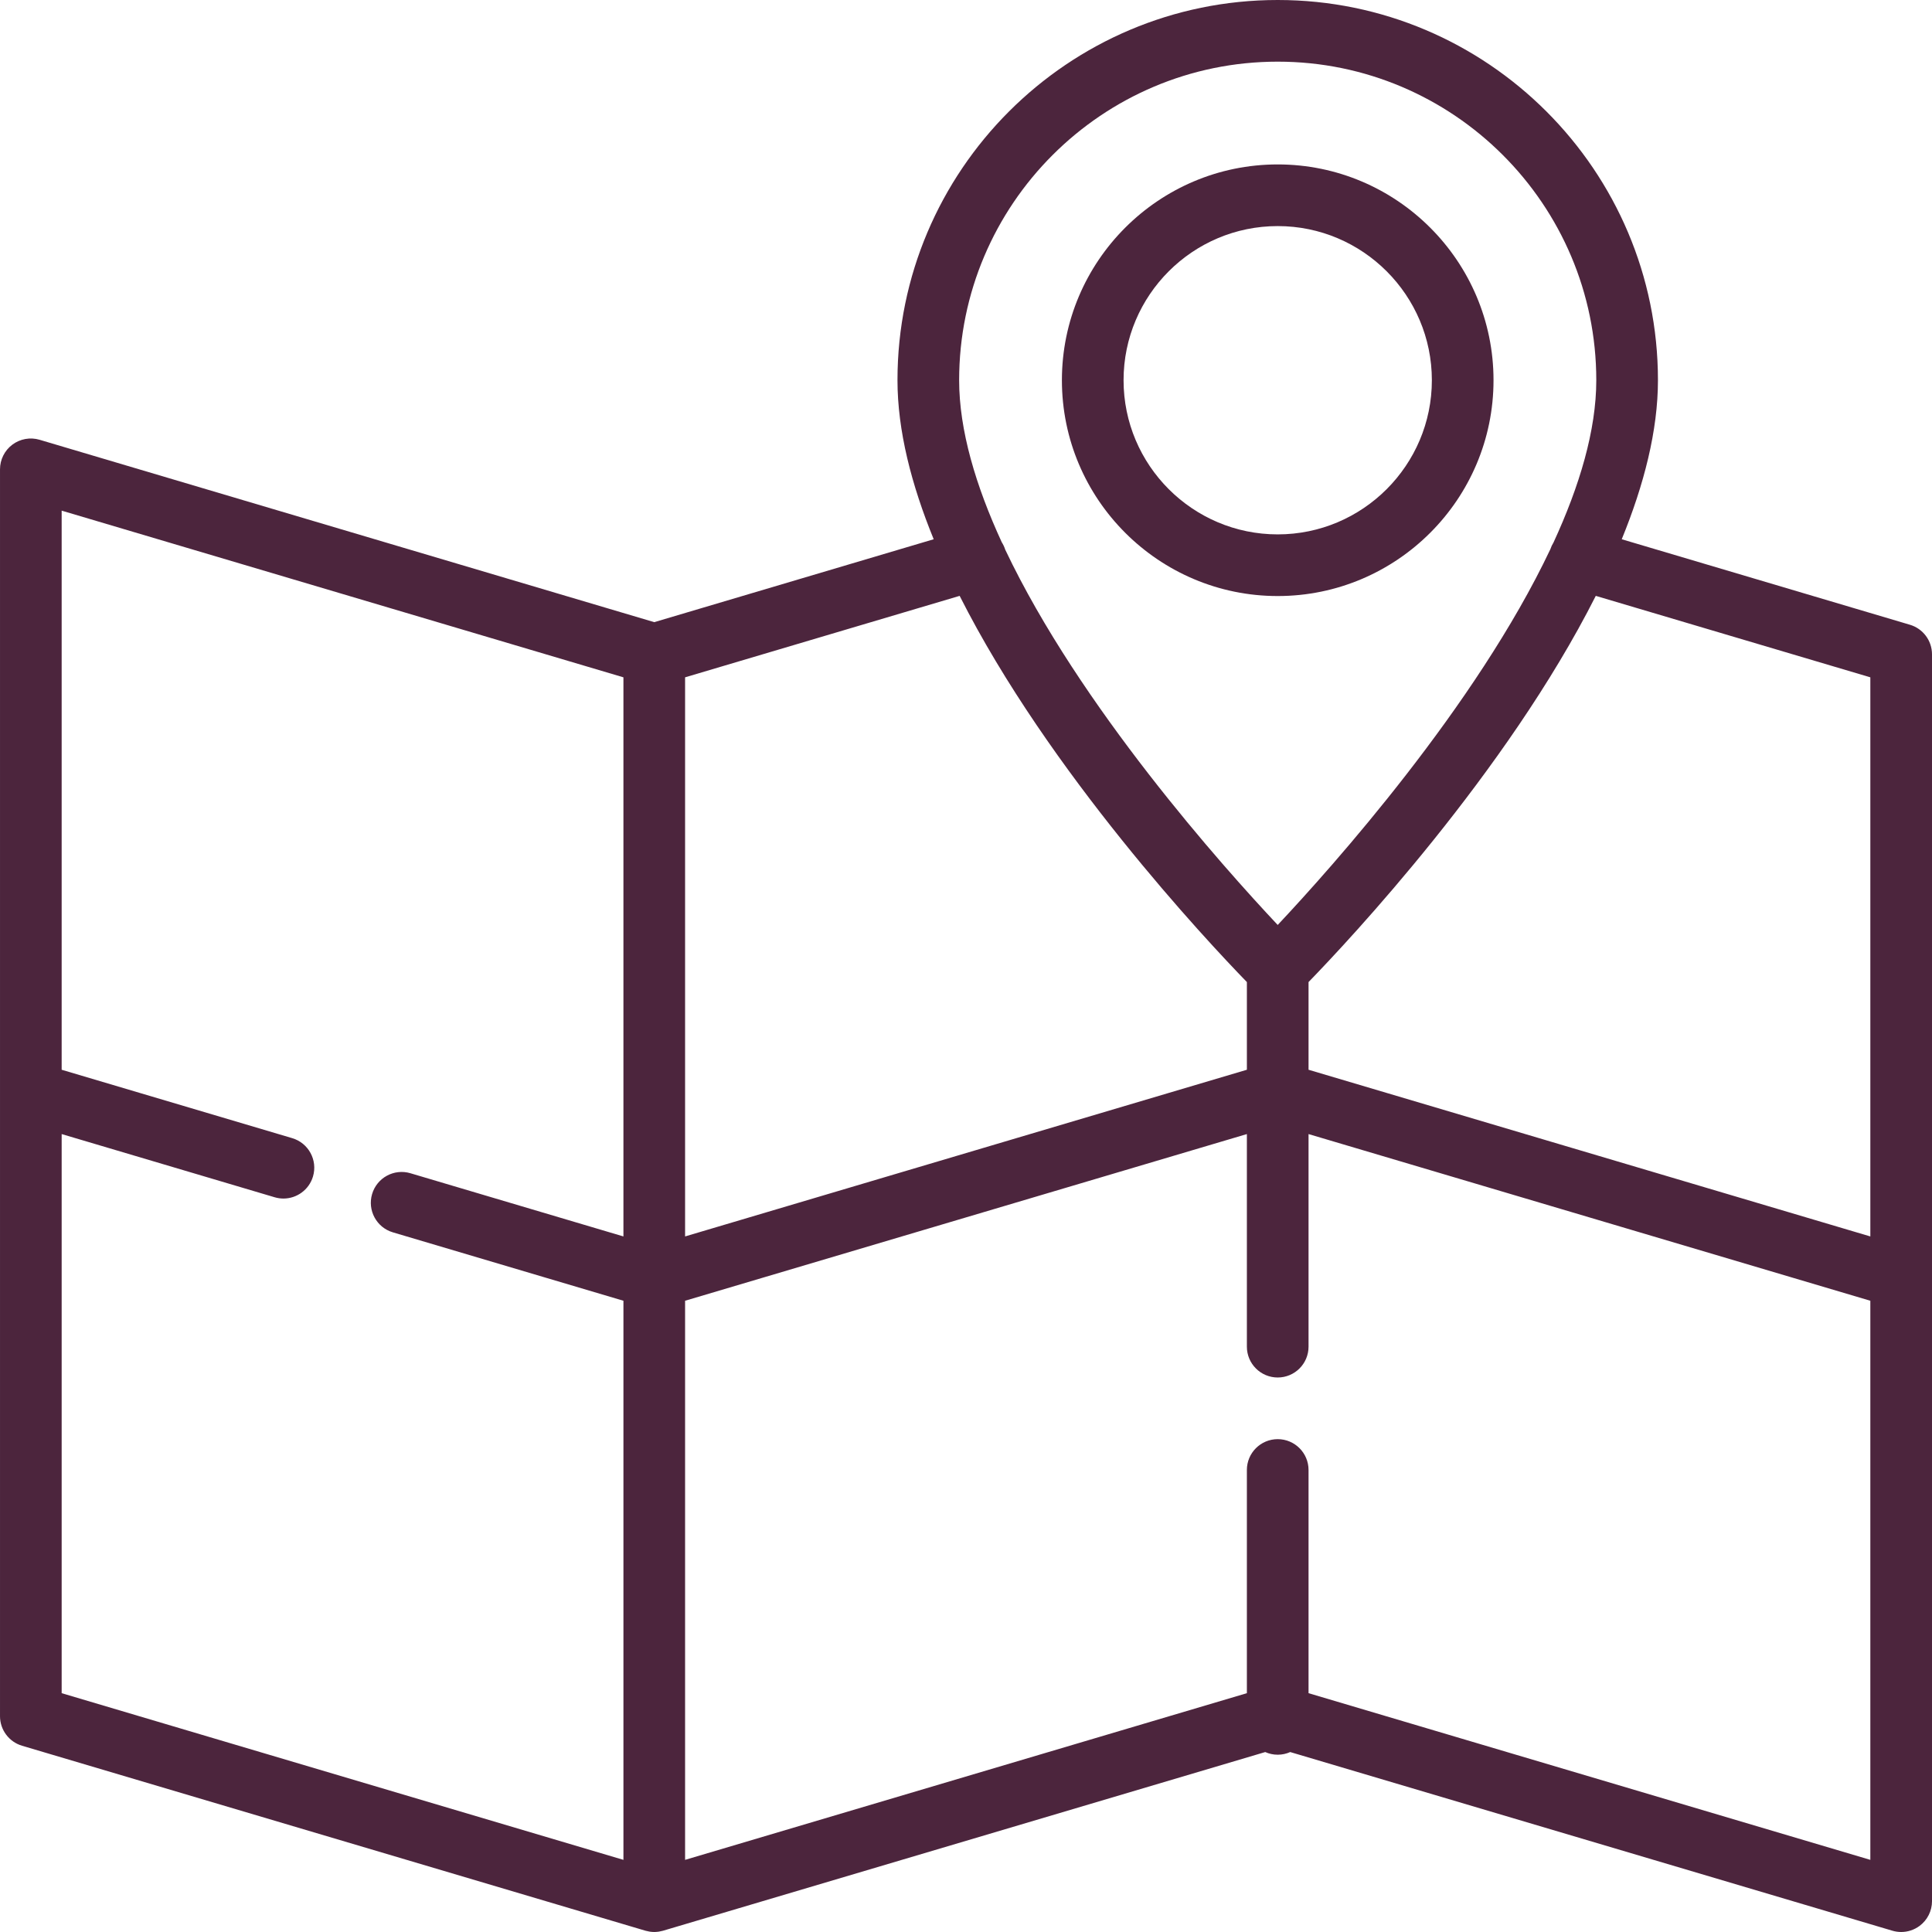 <?xml version="1.0" encoding="iso-8859-1"?>
<svg xmlns="http://www.w3.org/2000/svg" xmlns:xlink="http://www.w3.org/1999/xlink" version="1.1" viewBox="0 0 470 470" enable-background="new 0 0 470 470" width="512px" height="512px">
  <g>
    <path d="m470,310.715v-151.539c0-3.32-2.184-6.246-5.366-7.19l-70.113-20.802c5.427-13.275 8.81-26.451 8.81-38.684 0-51.004-41.495-92.5-92.5-92.5s-92.5,41.495-92.5,92.5c0,12.233 3.383,25.409 8.81,38.684l-67.979,20.169-149.529-44.368c-2.268-0.671-4.722-0.235-6.619,1.18s-3.014,3.644-3.014,6.011v151.728c0,0.018 0,0.037 0,0.055v151.541c0,3.32 2.183,6.246 5.367,7.19l151.549,44.967c0.044,0.013 0.113,0.033 0.113,0.033 0.024,0.007 0.049,0.009 0.073,0.016 0.279,0.08 0.565,0.141 0.857,0.188 0.078,0.013 0.156,0.026 0.235,0.036 0.314,0.041 0.632,0.068 0.956,0.069 0.348,0 0.667-0.028 0.982-0.069 0.078-0.01 0.155-0.023 0.233-0.036 0.292-0.047 0.579-0.109 0.859-0.188 0.024-0.007 0.049-0.009 0.073-0.016l.069-.021c0.044-0.013 146.427-43.445 146.427-43.445 0.93,0.413 1.956,0.647 3.039,0.647s2.11-0.234 3.039-0.647l146.496,43.465c0.701,0.208 1.419,0.31 2.134,0.31 1.598,0 3.175-0.511 4.486-1.49 1.896-1.416 3.014-3.644 3.014-6.01v-151.724c-0.001-0.02-0.001-0.04-0.001-0.06zm-15-145.941v136.016l-136.669-40.55v-21.332c9.78-10.071 48.188-50.995 69.876-93.951l66.793,19.817zm-144.169-149.774c42.733,0 77.5,34.766 77.5,77.5 0,12.181-4.075,25.748-10.412,39.485-0.314,0.502-0.572,1.047-0.765,1.633-18.072,38.149-53.029,77.25-66.325,91.396-13.288-14.131-48.213-53.178-66.292-91.314-0.203-0.642-0.486-1.237-0.833-1.78-6.314-13.712-10.373-27.254-10.373-39.421-8.52651e-14-42.733 34.767-77.499 77.5-77.499zm-7.5,223.907v21.332l-136.669,40.55v-136.015l66.793-19.817c21.689,42.956 60.096,83.88 69.876,93.95zm-288.331,36.979l51.818,15.375c0.712,0.211 1.43,0.312 2.136,0.312 3.235,0 6.22-2.109 7.187-5.369 1.179-3.971-1.085-8.145-5.057-9.323l-56.084-16.641v-136.016l136.662,40.55v136.016l-51.817-15.375c-3.97-1.18-8.145,1.085-9.323,5.057-1.179,3.971 1.085,8.145 5.057,9.323l56.084,16.641v136.016l-136.663-40.55v-136.016zm303.331,136.016v-54.297c0-4.142-3.357-7.5-7.5-7.5s-7.5,3.358-7.5,7.5v54.297l-136.669,40.549v-136.015l136.669-40.55v51.719c0,4.142 3.357,7.5 7.5,7.5s7.5-3.358 7.5-7.5v-51.719l136.669,40.55v136.016l-136.669-40.55z" fill="#4c253d"/>
    <path d="m310.831,145c28.948,0 52.5-23.551 52.5-52.5 0-28.948-23.552-52.5-52.5-52.5s-52.5,23.551-52.5,52.5c0,28.948 23.552,52.5 52.5,52.5zm0-90c20.678,0 37.5,16.822 37.5,37.5 0,20.678-16.822,37.5-37.5,37.5s-37.5-16.822-37.5-37.5c0-20.678 16.822-37.5 37.5-37.5z" fill="#4c253d"/>
  </g>
</svg>
